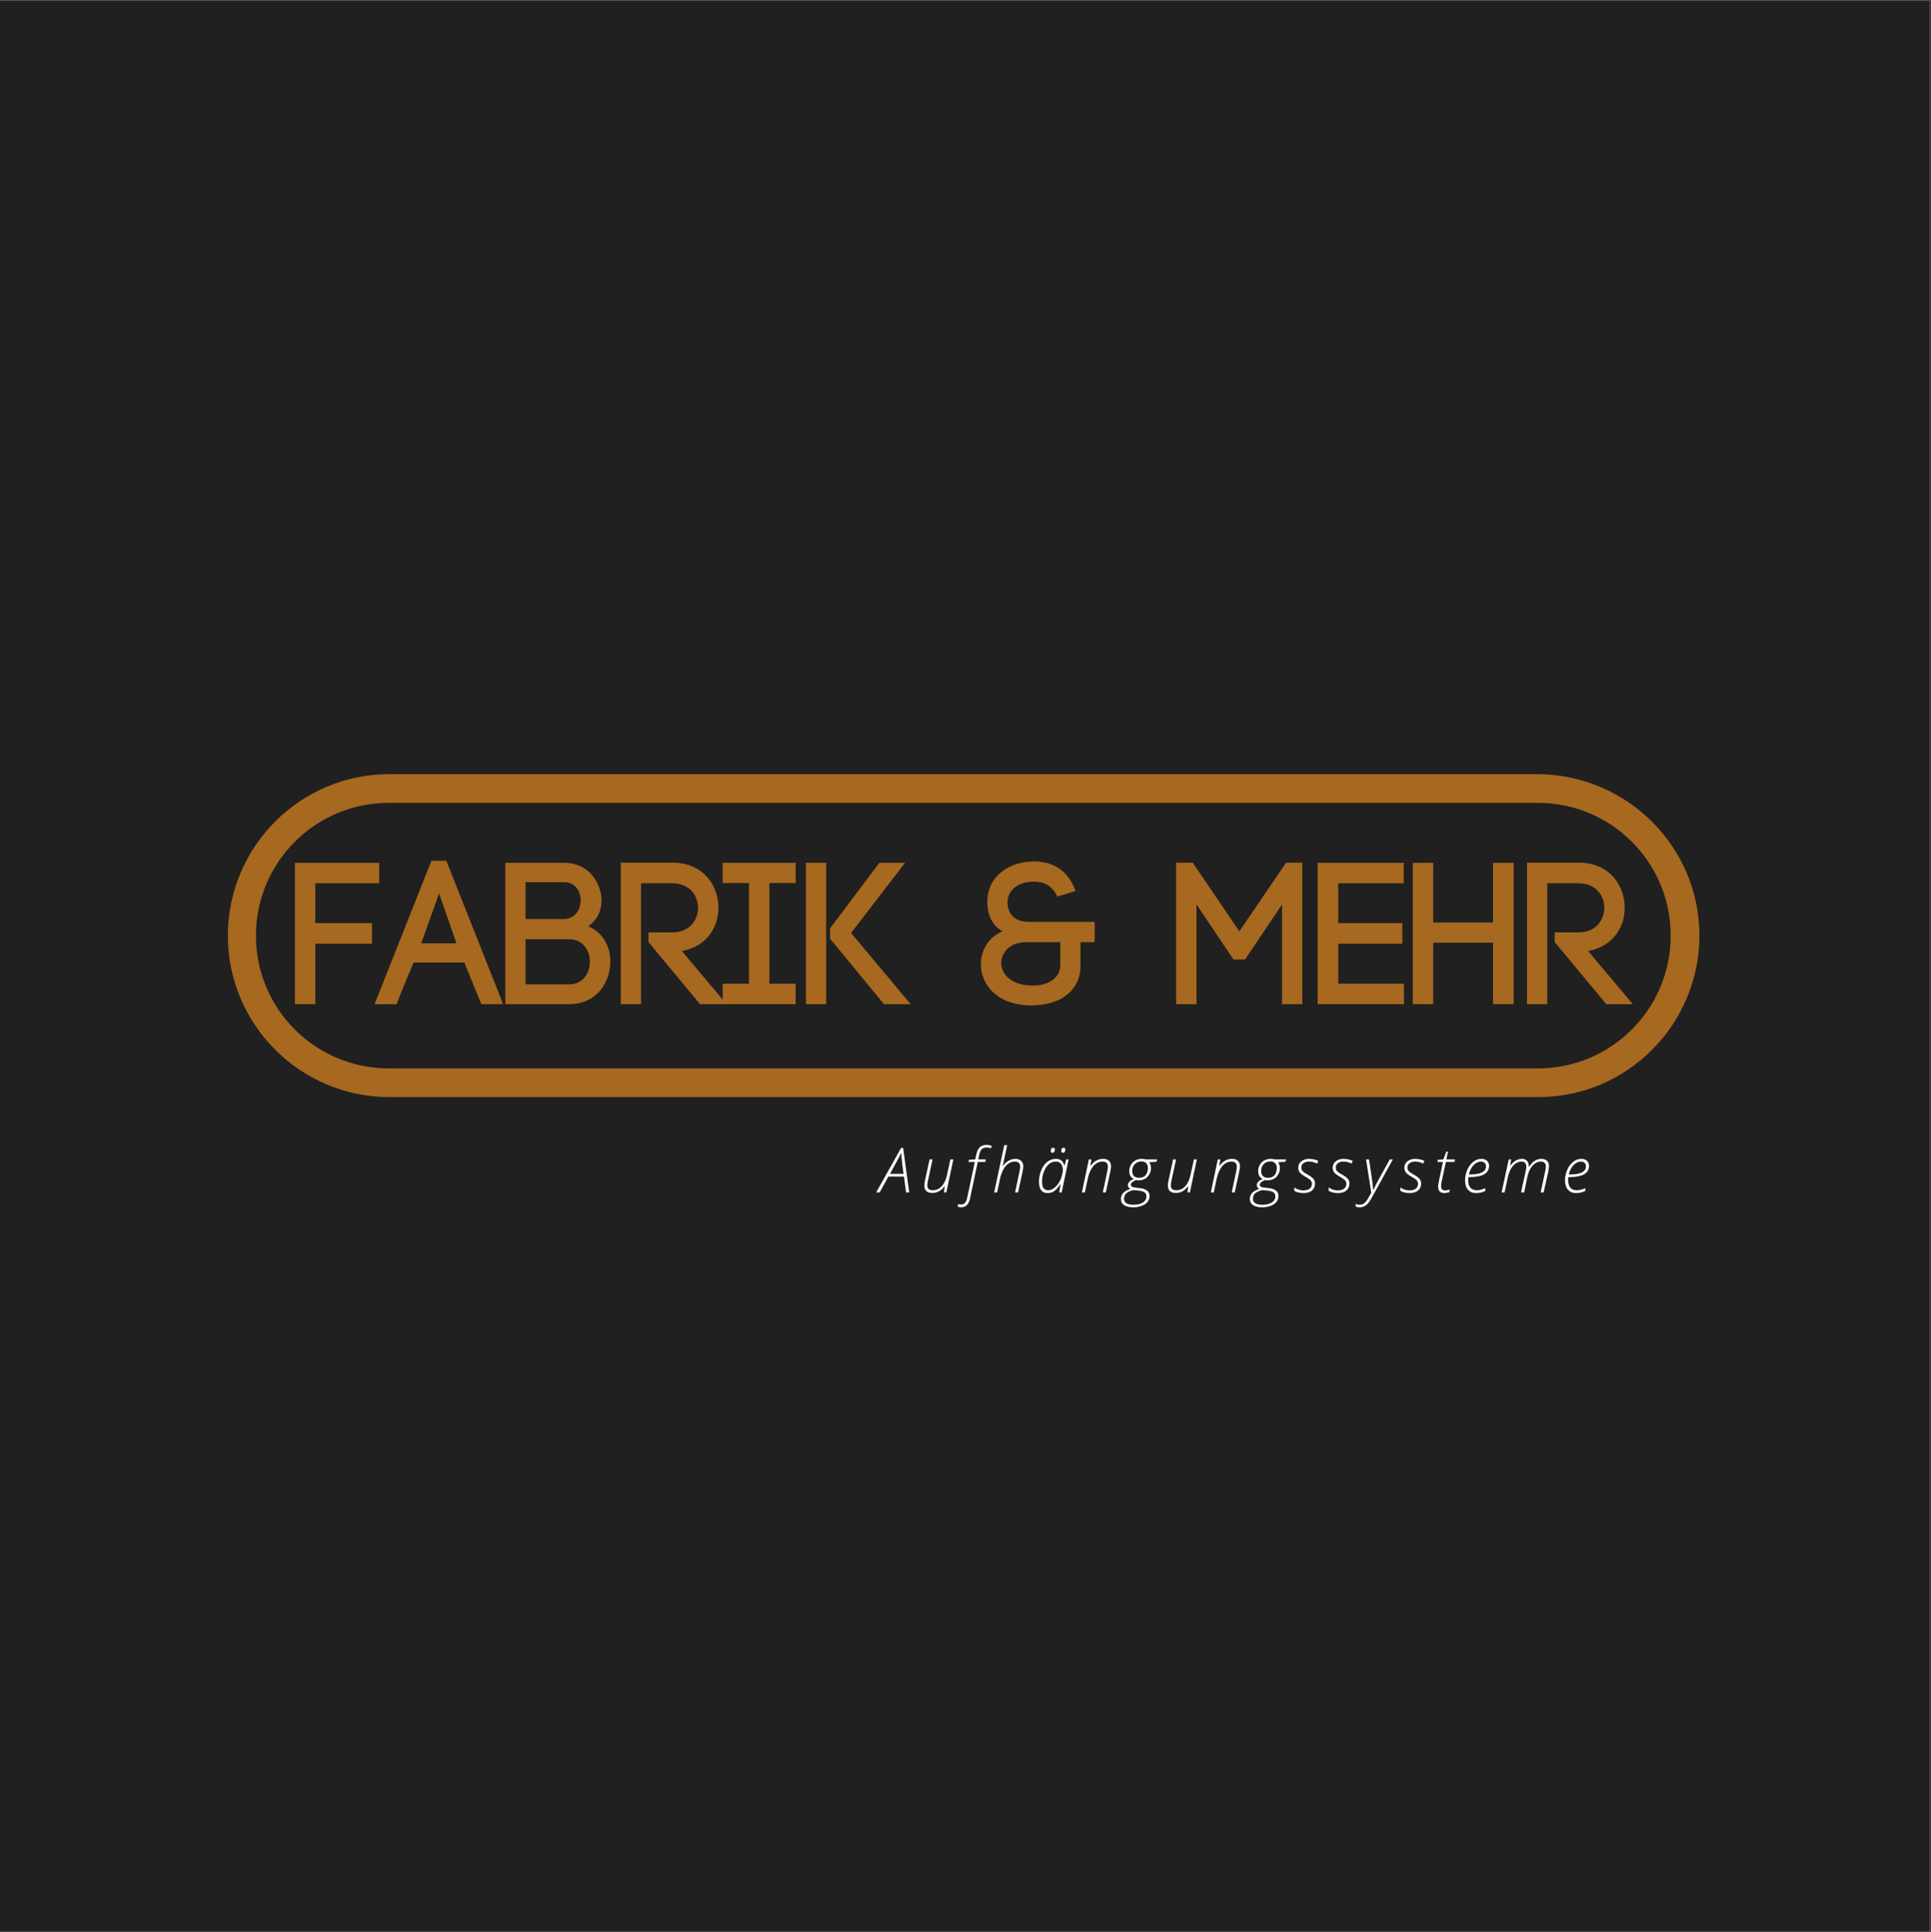 <?xml version="1.0" encoding="iso-8859-1"?>
<svg height="225pt" version="1.2" viewBox="0 0 224.88 225" width="224.88pt" xmlns="http://www.w3.org/2000/svg" xmlns:xlink="http://www.w3.org/1999/xlink">
	
	
	

	
	
	<rect x="0" y="0" width="224.88" height="225" fill="#333333" stroke="none"/>
	
	
	

	
	
	<defs>
		
		
		

		
		
		<g>
			
			
			

			
			
			<symbol id="glyph1-0" overflow="visible">
				
				
				

				
				
				<path animation_id="0" d="M 0.688 -5.172 L 3.656 -5.172 L 3.656 0 L 0.688 0 Z M 1.047 -0.375 L 3.281 -0.375 L 3.281 -4.797 L 1.047 -4.797 Z M 1.047 -0.375 " style="stroke:none;"/>
				
				
				

			
			
			</symbol>
			
			
			

			
			
			<symbol id="glyph1-1" overflow="visible">
				
				
				

				
				
				<path animation_id="1" d="M 2.844 -1.844 L 1.031 -1.844 L 0.016 0 L -0.391 0 L 2.516 -5.188 L 2.75 -5.188 L 3.453 0 L 3.094 0 Z M 2.797 -2.156 L 2.656 -3.188 C 2.582 -3.758 2.539 -4.234 2.531 -4.609 C 2.457 -4.461 2.379 -4.305 2.297 -4.141 C 2.211 -3.984 1.852 -3.32 1.219 -2.156 Z M 2.797 -2.156 " style="stroke:none;"/>
				
				
				

			
			
			</symbol>
			
			
			

			
			
			<symbol id="glyph1-2" overflow="visible">
				
				
				

				
				
				<path animation_id="2" d="M 1.344 -3.844 L 0.812 -1.375 C 0.758 -1.125 0.734 -0.938 0.734 -0.812 C 0.734 -0.633 0.785 -0.492 0.891 -0.391 C 1.004 -0.297 1.172 -0.25 1.391 -0.25 C 1.648 -0.25 1.895 -0.32 2.125 -0.469 C 2.352 -0.625 2.547 -0.844 2.703 -1.125 C 2.859 -1.414 2.973 -1.75 3.047 -2.125 L 3.422 -3.844 L 3.766 -3.844 L 2.953 0 L 2.672 0 L 2.766 -0.719 L 2.75 -0.719 C 2.352 -0.195 1.879 0.062 1.328 0.062 C 1.016 0.062 0.781 -0.008 0.625 -0.156 C 0.469 -0.301 0.391 -0.516 0.391 -0.797 C 0.391 -0.941 0.414 -1.145 0.469 -1.406 L 1 -3.844 Z M 1.344 -3.844 " style="stroke:none;"/>
				
				
				

			
			
			</symbol>
			
			
			

			
			
			<symbol id="glyph1-3" overflow="visible">
				
				
				

				
				
				<path animation_id="3" d="M -0.469 1.734 C -0.57 1.734 -0.691 1.711 -0.828 1.672 L -0.828 1.359 C -0.703 1.391 -0.582 1.406 -0.469 1.406 C -0.258 1.406 -0.102 1.344 0 1.219 C 0.113 1.094 0.203 0.875 0.266 0.562 L 1.141 -3.547 L 0.406 -3.547 L 0.469 -3.797 L 1.188 -3.844 L 1.312 -4.406 C 1.395 -4.801 1.531 -5.086 1.719 -5.266 C 1.914 -5.441 2.188 -5.531 2.531 -5.531 C 2.695 -5.531 2.891 -5.492 3.109 -5.422 L 3.031 -5.141 C 2.82 -5.203 2.645 -5.234 2.5 -5.234 C 2.281 -5.234 2.102 -5.172 1.969 -5.047 C 1.832 -4.922 1.727 -4.711 1.656 -4.422 L 1.547 -3.844 L 2.422 -3.844 L 2.359 -3.547 L 1.484 -3.547 L 0.594 0.656 C 0.52 1.031 0.395 1.301 0.219 1.469 C 0.051 1.645 -0.176 1.734 -0.469 1.734 Z M -0.469 1.734 " style="stroke:none;"/>
				
				
				

			
			
			</symbol>
			
			
			

			
			
			<symbol id="glyph1-4" overflow="visible">
				
				
				

				
				
				<path animation_id="4" d="M 2.703 0 L 3.219 -2.438 C 3.27 -2.656 3.297 -2.844 3.297 -3 C 3.297 -3.188 3.242 -3.332 3.141 -3.438 C 3.035 -3.539 2.879 -3.594 2.672 -3.594 C 2.41 -3.594 2.16 -3.516 1.922 -3.359 C 1.691 -3.203 1.5 -2.977 1.344 -2.688 C 1.188 -2.406 1.062 -2.07 0.969 -1.688 L 0.609 0 L 0.266 0 L 1.438 -5.5 L 1.781 -5.5 L 1.469 -4.047 C 1.375 -3.578 1.301 -3.25 1.25 -3.062 L 1.266 -3.062 C 1.453 -3.32 1.672 -3.523 1.922 -3.672 C 2.18 -3.828 2.453 -3.906 2.734 -3.906 C 3.023 -3.906 3.25 -3.828 3.406 -3.672 C 3.57 -3.516 3.656 -3.301 3.656 -3.031 C 3.656 -2.863 3.625 -2.645 3.562 -2.375 L 3.047 0 Z M 2.703 0 " style="stroke:none;"/>
				
				
				

			
			
			</symbol>
			
			
			

			
			
			<symbol id="glyph1-5" overflow="visible">
				
				
				

				
				
				<path animation_id="5" d="M 2.312 -3.906 C 2.863 -3.906 3.191 -3.645 3.297 -3.125 L 3.328 -3.125 L 3.531 -3.844 L 3.812 -3.844 L 3 0 L 2.719 0 L 2.875 -0.969 L 2.844 -0.969 C 2.645 -0.633 2.426 -0.375 2.188 -0.188 C 1.945 -0.008 1.672 0.078 1.359 0.078 C 0.691 0.078 0.359 -0.363 0.359 -1.25 C 0.359 -1.719 0.445 -2.16 0.625 -2.578 C 0.801 -3.004 1.035 -3.332 1.328 -3.562 C 1.629 -3.789 1.957 -3.906 2.312 -3.906 Z M 1.438 -0.25 C 1.645 -0.25 1.852 -0.32 2.062 -0.469 C 2.27 -0.613 2.457 -0.805 2.625 -1.047 C 2.789 -1.297 2.914 -1.566 3 -1.859 C 3.094 -2.16 3.141 -2.414 3.141 -2.625 C 3.141 -2.801 3.109 -2.961 3.047 -3.109 C 2.984 -3.266 2.891 -3.383 2.766 -3.469 C 2.648 -3.551 2.504 -3.594 2.328 -3.594 C 2.023 -3.594 1.754 -3.492 1.516 -3.297 C 1.285 -3.109 1.094 -2.82 0.938 -2.438 C 0.789 -2.051 0.719 -1.672 0.719 -1.297 C 0.719 -0.93 0.773 -0.664 0.891 -0.5 C 1.016 -0.332 1.195 -0.25 1.438 -0.25 Z M 2.953 -4.828 C 2.953 -4.941 2.973 -5.031 3.016 -5.094 C 3.066 -5.164 3.133 -5.203 3.219 -5.203 C 3.352 -5.203 3.422 -5.129 3.422 -4.984 C 3.422 -4.867 3.395 -4.773 3.344 -4.703 C 3.289 -4.641 3.223 -4.609 3.141 -4.609 C 3.016 -4.609 2.953 -4.68 2.953 -4.828 Z M 1.734 -4.828 C 1.734 -4.941 1.754 -5.031 1.797 -5.094 C 1.848 -5.164 1.922 -5.203 2.016 -5.203 C 2.141 -5.203 2.203 -5.129 2.203 -4.984 C 2.203 -4.867 2.176 -4.773 2.125 -4.703 C 2.07 -4.641 2.008 -4.609 1.938 -4.609 C 1.801 -4.609 1.734 -4.68 1.734 -4.828 Z M 1.734 -4.828 " style="stroke:none;"/>
				
				
				

			
			
			</symbol>
			
			
			

			
			
			<symbol id="glyph1-6" overflow="visible">
				
				
				

				
				
				<path animation_id="6" d="M 2.703 0 L 3.219 -2.438 C 3.27 -2.656 3.297 -2.844 3.297 -3 C 3.297 -3.188 3.242 -3.332 3.141 -3.438 C 3.035 -3.539 2.879 -3.594 2.672 -3.594 C 2.41 -3.594 2.16 -3.516 1.922 -3.359 C 1.691 -3.203 1.5 -2.977 1.344 -2.688 C 1.188 -2.406 1.062 -2.07 0.969 -1.688 L 0.609 0 L 0.266 0 L 1.078 -3.844 L 1.375 -3.844 L 1.25 -3.062 L 1.266 -3.062 C 1.648 -3.625 2.141 -3.906 2.734 -3.906 C 3.035 -3.906 3.266 -3.828 3.422 -3.672 C 3.578 -3.523 3.656 -3.312 3.656 -3.031 C 3.656 -2.863 3.625 -2.645 3.562 -2.375 L 3.047 0 Z M 2.703 0 " style="stroke:none;"/>
				
				
				

			
			
			</symbol>
			
			
			

			
			
			<symbol id="glyph1-7" overflow="visible">
				
				
				

				
				
				<path animation_id="7" d="M 3.891 -3.844 L 3.828 -3.562 L 2.969 -3.516 C 3.031 -3.453 3.082 -3.352 3.125 -3.219 C 3.164 -3.094 3.188 -2.961 3.188 -2.828 C 3.188 -2.566 3.117 -2.32 2.984 -2.094 C 2.859 -1.863 2.688 -1.691 2.469 -1.578 C 2.25 -1.461 2 -1.406 1.719 -1.406 C 1.562 -1.406 1.469 -1.414 1.438 -1.438 C 1.25 -1.363 1.102 -1.281 1 -1.188 C 0.895 -1.094 0.844 -0.992 0.844 -0.891 C 0.844 -0.797 0.879 -0.723 0.953 -0.672 C 1.035 -0.617 1.172 -0.582 1.359 -0.562 L 1.781 -0.516 C 2.602 -0.441 3.016 -0.133 3.016 0.406 C 3.016 0.676 2.938 0.91 2.781 1.109 C 2.625 1.305 2.398 1.457 2.109 1.562 C 1.828 1.676 1.488 1.734 1.094 1.734 C 0.656 1.734 0.312 1.648 0.062 1.484 C -0.188 1.316 -0.312 1.078 -0.312 0.766 C -0.312 0.211 0.051 -0.176 0.781 -0.406 C 0.594 -0.508 0.5 -0.656 0.5 -0.844 C 0.5 -1.133 0.727 -1.375 1.188 -1.562 C 1.008 -1.645 0.875 -1.766 0.781 -1.922 C 0.695 -2.086 0.656 -2.273 0.656 -2.484 C 0.656 -2.742 0.719 -2.984 0.844 -3.203 C 0.969 -3.43 1.141 -3.602 1.359 -3.719 C 1.586 -3.844 1.832 -3.906 2.094 -3.906 C 2.25 -3.906 2.422 -3.883 2.609 -3.844 Z M 0.047 0.734 C 0.047 0.973 0.141 1.148 0.328 1.266 C 0.523 1.379 0.789 1.438 1.125 1.438 C 1.602 1.438 1.977 1.348 2.25 1.172 C 2.52 0.992 2.656 0.754 2.656 0.453 C 2.656 0.242 2.578 0.086 2.422 -0.016 C 2.273 -0.117 2.02 -0.188 1.656 -0.219 L 1.094 -0.266 C 0.719 -0.16 0.445 -0.031 0.281 0.125 C 0.125 0.289 0.047 0.492 0.047 0.734 Z M 1 -2.516 C 1 -2.242 1.066 -2.039 1.203 -1.906 C 1.348 -1.77 1.547 -1.703 1.797 -1.703 C 2.004 -1.703 2.188 -1.742 2.344 -1.828 C 2.5 -1.922 2.617 -2.055 2.703 -2.234 C 2.785 -2.422 2.828 -2.625 2.828 -2.844 C 2.828 -3.082 2.758 -3.27 2.625 -3.406 C 2.5 -3.539 2.316 -3.609 2.078 -3.609 C 1.859 -3.609 1.664 -3.555 1.5 -3.453 C 1.344 -3.359 1.219 -3.223 1.125 -3.047 C 1.039 -2.879 1 -2.703 1 -2.516 Z M 1 -2.516 " style="stroke:none;"/>
				
				
				

			
			
			</symbol>
			
			
			

			
			
			<symbol id="glyph1-8" overflow="visible">
				
				
				

				
				
				<path animation_id="8" d="M 2.516 -1.047 C 2.516 -0.703 2.395 -0.426 2.156 -0.219 C 1.914 -0.02 1.586 0.078 1.172 0.078 C 0.754 0.078 0.395 -0.008 0.094 -0.188 L 0.094 -0.578 C 0.258 -0.461 0.438 -0.375 0.625 -0.312 C 0.812 -0.258 0.988 -0.234 1.156 -0.234 C 1.477 -0.234 1.723 -0.301 1.891 -0.438 C 2.066 -0.57 2.156 -0.766 2.156 -1.016 C 2.156 -1.109 2.133 -1.191 2.094 -1.266 C 2.062 -1.348 2.004 -1.422 1.922 -1.484 C 1.836 -1.555 1.68 -1.66 1.453 -1.797 C 1.109 -1.984 0.875 -2.156 0.75 -2.312 C 0.625 -2.469 0.562 -2.656 0.562 -2.875 C 0.562 -3.176 0.676 -3.422 0.906 -3.609 C 1.145 -3.805 1.453 -3.906 1.828 -3.906 C 2.004 -3.906 2.191 -3.883 2.391 -3.844 C 2.586 -3.801 2.754 -3.742 2.891 -3.672 L 2.766 -3.359 C 2.441 -3.516 2.129 -3.594 1.828 -3.594 C 1.555 -3.594 1.336 -3.531 1.172 -3.406 C 1.004 -3.281 0.922 -3.117 0.922 -2.922 C 0.922 -2.785 0.941 -2.676 0.984 -2.594 C 1.023 -2.52 1.098 -2.441 1.203 -2.359 C 1.305 -2.273 1.445 -2.188 1.625 -2.094 C 1.895 -1.945 2.082 -1.82 2.188 -1.719 C 2.301 -1.625 2.383 -1.52 2.438 -1.406 C 2.488 -1.301 2.516 -1.18 2.516 -1.047 Z M 2.516 -1.047 " style="stroke:none;"/>
				
				
				

			
			
			</symbol>
			
			
			

			
			
			<symbol id="glyph1-9" overflow="visible">
				
				
				

				
				
				<path animation_id="9" d="M 0.438 -3.844 L 0.781 -3.844 L 1.078 -1.906 C 1.191 -1.082 1.254 -0.551 1.266 -0.312 L 1.312 -0.312 C 1.414 -0.562 1.633 -0.992 1.969 -1.609 L 3.203 -3.844 L 3.562 -3.844 L 1.047 0.719 C 0.867 1.02 0.723 1.227 0.609 1.344 C 0.492 1.469 0.359 1.562 0.203 1.625 C 0.055 1.695 -0.113 1.734 -0.312 1.734 C -0.469 1.734 -0.617 1.707 -0.766 1.656 L -0.766 1.344 C -0.598 1.406 -0.438 1.438 -0.281 1.438 C -0.094 1.438 0.078 1.375 0.234 1.25 C 0.391 1.133 0.539 0.941 0.688 0.672 C 0.844 0.398 0.961 0.188 1.047 0.031 Z M 0.438 -3.844 " style="stroke:none;"/>
				
				
				

			
			
			</symbol>
			
			
			

			
			
			<symbol id="glyph1-10" overflow="visible">
				
				
				

				
				
				<path animation_id="10" d="M 2.453 -3.844 L 2.391 -3.547 L 1.391 -3.547 L 0.906 -1.312 C 0.852 -1.07 0.828 -0.879 0.828 -0.734 C 0.828 -0.398 0.977 -0.234 1.281 -0.234 C 1.438 -0.234 1.613 -0.266 1.812 -0.328 L 1.812 -0.031 C 1.57 0.039 1.375 0.078 1.219 0.078 C 0.977 0.078 0.797 0.016 0.672 -0.109 C 0.547 -0.242 0.484 -0.438 0.484 -0.688 C 0.484 -0.852 0.52 -1.094 0.594 -1.406 L 1.047 -3.547 L 0.406 -3.547 L 0.453 -3.797 L 1.094 -3.844 L 1.438 -4.75 L 1.641 -4.75 L 1.438 -3.844 Z M 2.453 -3.844 " style="stroke:none;"/>
				
				
				

			
			
			</symbol>
			
			
			

			
			
			<symbol id="glyph1-11" overflow="visible">
				
				
				

				
				
				<path animation_id="11" d="M 1.656 0.078 C 1.25 0.078 0.93 -0.051 0.703 -0.312 C 0.473 -0.57 0.359 -0.93 0.359 -1.391 C 0.359 -1.816 0.441 -2.223 0.609 -2.609 C 0.773 -3.004 1.004 -3.316 1.297 -3.547 C 1.586 -3.785 1.91 -3.906 2.266 -3.906 C 2.535 -3.906 2.75 -3.832 2.906 -3.688 C 3.07 -3.539 3.156 -3.344 3.156 -3.094 C 3.156 -2.664 2.961 -2.336 2.578 -2.109 C 2.191 -1.891 1.617 -1.781 0.859 -1.781 L 0.75 -1.781 C 0.727 -1.676 0.719 -1.562 0.719 -1.438 C 0.719 -1.051 0.805 -0.754 0.984 -0.547 C 1.16 -0.348 1.41 -0.25 1.734 -0.25 C 2.047 -0.25 2.375 -0.332 2.719 -0.5 L 2.719 -0.172 C 2.383 -0.004 2.031 0.078 1.656 0.078 Z M 2.234 -3.594 C 1.922 -3.594 1.629 -3.457 1.359 -3.188 C 1.098 -2.914 0.91 -2.551 0.797 -2.094 L 0.969 -2.094 C 2.188 -2.094 2.797 -2.41 2.797 -3.047 C 2.797 -3.203 2.742 -3.332 2.641 -3.438 C 2.535 -3.539 2.398 -3.594 2.234 -3.594 Z M 2.234 -3.594 " style="stroke:none;"/>
				
				
				

			
			
			</symbol>
			
			
			

			
			
			<symbol id="glyph1-12" overflow="visible">
				
				
				

				
				
				<path animation_id="12" d="M 2.516 0 L 3.031 -2.375 C 3.094 -2.676 3.125 -2.867 3.125 -2.953 C 3.125 -3.379 2.941 -3.594 2.578 -3.594 C 2.328 -3.594 2.086 -3.516 1.859 -3.359 C 1.641 -3.203 1.453 -2.977 1.297 -2.688 C 1.148 -2.406 1.035 -2.066 0.953 -1.672 L 0.594 0 L 0.25 0 L 1.078 -3.844 L 1.359 -3.844 L 1.234 -3.094 L 1.25 -3.094 C 1.445 -3.363 1.66 -3.566 1.891 -3.703 C 2.129 -3.836 2.383 -3.906 2.656 -3.906 C 2.906 -3.906 3.094 -3.82 3.219 -3.656 C 3.352 -3.5 3.426 -3.27 3.438 -2.969 L 3.453 -2.969 C 3.641 -3.281 3.852 -3.516 4.094 -3.672 C 4.344 -3.828 4.602 -3.906 4.875 -3.906 C 5.156 -3.906 5.375 -3.832 5.531 -3.688 C 5.688 -3.539 5.766 -3.332 5.766 -3.062 C 5.766 -2.988 5.758 -2.922 5.75 -2.859 C 5.738 -2.797 5.719 -2.656 5.688 -2.438 L 5.141 0 L 4.797 0 L 5.312 -2.406 C 5.375 -2.688 5.406 -2.895 5.406 -3.031 C 5.406 -3.207 5.352 -3.344 5.25 -3.438 C 5.145 -3.539 5.004 -3.594 4.828 -3.594 C 4.461 -3.594 4.133 -3.43 3.844 -3.109 C 3.562 -2.785 3.363 -2.359 3.25 -1.828 L 2.875 0 Z M 2.516 0 " style="stroke:none;"/>
				
				
				

			
			
			</symbol>
			
			
			

			
			
			<symbol id="glyph0-0" overflow="visible">
				
				
				

				
				
				<path animation_id="13" d="M 2.66 -7.039 L 9.254 -7.039 L 9.254 -9.441 L 2.66 -9.441 L 2.66 -14.078 L 10.102 -14.078 L 10.102 -16.457 L 0.281 -16.457 L 0.281 0 L 2.66 0 Z M 2.66 -7.039 " style="stroke:none;"/>
				
				
				

			
			
			</symbol>
			
			
			

			
			
			<symbol id="glyph0-1" overflow="visible">
				
				
				

				
				
				<path animation_id="14" d="M 6.5 -12.902 L 8.523 -7.086 L 4.426 -7.086 Z M 11.418 0 L 13.961 0 L 7.348 -16.691 L 5.605 -16.691 L -1.012 0 L 1.555 0 C 2.07 -1.367 2.895 -3.344 3.531 -4.852 L 9.441 -4.852 Z M 11.418 0 " style="stroke:none;"/>
				
				
				

			
			
			</symbol>
			
			
			

			
			
			<symbol id="glyph0-2" overflow="visible">
				
				
				

				
				
				<path animation_id="15" d="M 2.73 -14.199 L 7.227 -14.199 C 9.816 -14.199 9.77 -9.914 7.18 -9.914 L 2.73 -9.914 Z M 0.375 -16.457 L 0.375 0 L 7.816 0 C 10.973 0 12.598 -2.496 12.598 -4.969 C 12.598 -6.523 11.914 -8.266 10.031 -9.066 C 11.68 -10.242 11.891 -12.125 11.23 -13.75 C 10.617 -15.281 9.301 -16.457 7.227 -16.457 Z M 2.73 -7.559 L 7.816 -7.559 C 9.418 -7.559 10.219 -6.238 10.219 -4.945 C 10.219 -3.648 9.418 -2.309 7.816 -2.309 L 2.73 -2.309 Z M 2.73 -7.559 " style="stroke:none;"/>
				
				
				

			
			
			</symbol>
			
			
			

			
			
			<symbol id="glyph0-3" overflow="visible">
				
				
				

				
				
				<path animation_id="16" d="M 3.625 -7.227 L 9.629 0 L 12.715 0 L 7.512 -6.191 C 10.336 -6.688 11.773 -8.898 11.773 -11.23 C 11.773 -13.844 9.984 -16.48 6.402 -16.48 L 0.398 -16.48 L 0.398 0 L 2.754 0 L 2.754 -14.078 L 6.402 -14.078 C 8.406 -14.078 9.395 -12.645 9.395 -11.23 C 9.395 -9.793 8.406 -8.359 6.402 -8.359 L 3.625 -8.359 Z M 3.625 -7.227 " style="stroke:none;"/>
				
				
				

			
			
			</symbol>
			
			
			

			
			
			<symbol id="glyph0-4" overflow="visible">
				
				
				

				
				
				<path animation_id="17" d="M 8.359 -16.457 L -0.141 -16.457 L -0.141 -14.102 L 2.918 -14.102 L 2.918 -2.379 L -0.141 -2.379 L -0.141 0 L 8.359 0 L 8.359 -2.379 L 5.297 -2.379 L 5.297 -14.102 L 8.359 -14.102 Z M 8.359 -16.457 " style="stroke:none;"/>
				
				
				

			
			
			</symbol>
			
			
			

			
			
			<symbol id="glyph0-5" overflow="visible">
				
				
				

				
				
				<path animation_id="18" d="M 0.398 -16.457 L 0.398 0 L 2.754 0 L 2.754 -16.457 Z M 3.203 -7.629 L 9.488 0 L 12.598 0 L 5.652 -8.289 L 11.938 -16.457 L 8.945 -16.457 L 3.203 -8.828 Z M 3.203 -7.629 " style="stroke:none;"/>
				
				
				

			
			
			</symbol>
			
			
			

			
			
			<symbol id="glyph0-6" overflow="visible">
				
				
				

				
				
				<path animation_id="19" d="" style="stroke:none;"/>
				
				
				

			
			
			</symbol>
			
			
			

			
			
			<symbol id="glyph0-7" overflow="visible">
				
				
				

				
				
				<path animation_id="20" d="M 11.16 -13.184 C 10.172 -15.797 8.312 -16.621 6.262 -16.621 C 3.578 -16.621 0.871 -15 0.871 -11.891 C 0.871 -10.664 1.27 -9.277 2.637 -8.477 C 1.012 -7.816 0.305 -6.355 0.141 -5.18 C -0.117 -2.473 1.883 0.211 6.168 0.141 C 9.723 0.07 11.727 -1.812 11.727 -4.473 L 11.727 -7.227 L 13.375 -7.227 L 13.375 -9.582 L 5.723 -9.582 C 3.836 -9.582 3.227 -10.738 3.227 -11.914 C 3.25 -13.445 4.734 -14.27 6.262 -14.27 C 7.348 -14.27 8.406 -13.891 9.02 -12.527 Z M 5.699 -7.227 L 9.371 -7.227 L 9.371 -4.566 C 9.371 -3.133 8.148 -2.168 6.145 -2.168 C 3.555 -2.168 2.402 -3.625 2.496 -4.945 C 2.613 -6.074 3.484 -7.301 5.699 -7.227 Z M 5.699 -7.227 " style="stroke:none;"/>
				
				
				

			
			
			</symbol>
			
			
			

			
			
			<symbol id="glyph0-8" overflow="visible">
				
				
				

				
				
				<path animation_id="21" d="M 2.824 -11.609 L 7.133 -5.203 L 8.477 -5.203 L 12.785 -11.609 L 12.785 0 L 15.141 0 L 15.141 -16.48 L 13.254 -16.48 L 7.816 -8.477 L 2.379 -16.48 L 0.449 -16.48 L 0.449 0 L 2.824 0 Z M 2.824 -11.609 " style="stroke:none;"/>
				
				
				

			
			
			</symbol>
			
			
			

			
			
			<symbol id="glyph0-9" overflow="visible">
				
				
				

				
				
				<path animation_id="22" d="M 2.684 -7.039 L 10.148 -7.039 L 10.148 -9.441 L 2.684 -9.441 L 2.684 -14.078 L 10.312 -14.078 L 10.312 -16.457 L 0.281 -16.457 L 0.281 0 L 10.336 0 L 10.336 -2.379 L 2.684 -2.379 Z M 2.684 -7.039 " style="stroke:none;"/>
				
				
				

			
			
			</symbol>
			
			
			

			
			
			<symbol id="glyph0-10" overflow="visible">
				
				
				

				
				
				<path animation_id="23" d="M 2.73 -16.457 L 0.352 -16.457 L 0.352 0 L 2.73 0 L 2.73 -7.156 L 9.699 -7.156 L 9.699 0 L 12.102 0 L 12.102 -16.457 L 9.699 -16.457 L 9.699 -9.512 L 2.73 -9.512 Z M 2.73 -16.457 " style="stroke:none;"/>
				
				
				

			
			
			</symbol>
			
			
			

		
		
		</g>
		
		
		

		
		
		<clipPath id="clip1">
			
			
			
  
			
			
			<path animation_id="24" d="M 0 0.059 L 224.762 0.059 L 224.762 224.938 L 0 224.938 Z M 0 0.059 "/>
			
			
			

		
		
		</clipPath>
		
		
		

	
	
	</defs>
	
	
	

	
	
	<g id="surface1">
		
		
		

		
		
		<g clip-path="url(#clip1)" clip-rule="nonzero">
			
			
			

			
			
			<path animation_id="25" d="M 0 0.059 L 224.879 0.059 L 224.879 224.941 L 0 224.941 Z M 0 0.059 " style=" stroke:none;fill-rule:nonzero;fill:rgb(100%,100%,100%);fill-opacity:1;"/>
			
			
			

			
			
			<path animation_id="26" d="M 0 0.059 L 224.879 0.059 L 224.879 224.941 L 0 224.941 Z M 0 0.059 " style=" stroke:none;fill-rule:nonzero;fill:rgb(12.549%,12.549%,12.549%);fill-opacity:1;"/>
			
			
			

		
		
		</g>
		
		
		

		
		
		<path animation_id="27" d="M 197.91 108.949 C 197.91 98.613 189.508 90.223 179.105 90.145 L 45.344 90.145 C 34.938 90.145 26.535 98.613 26.535 108.949 C 26.535 119.281 34.938 127.75 45.344 127.75 L 179.16 127.75 C 189.508 127.75 197.91 119.281 197.91 108.949 Z M 179.105 124.41 L 45.285 124.41 C 36.727 124.41 29.805 117.492 29.805 108.949 C 29.805 100.402 36.727 93.488 45.285 93.488 L 179.105 93.488 C 187.641 93.488 194.566 100.402 194.566 108.949 C 194.566 117.492 187.641 124.41 179.105 124.41 Z M 179.105 124.41 " style=" stroke:none;fill-rule:nonzero;fill:rgb(65.489%,40.779%,12.16%);fill-opacity:1;"/>
		
		
		

		
		
		<g style="fill:rgb(65.489%,40.779%,12.16%);fill-opacity:1;">
			
			
			
  
			
			
			<use x="34.064" xlink:href="#glyph0-0" y="116.93"/>
			
			
			

		
		
		</g>
		
		
		

		
		
		<g style="fill:rgb(65.489%,40.779%,12.16%);fill-opacity:1;">
			
			
			
  
			
			
			<use x="44.634" xlink:href="#glyph0-1" y="116.93"/>
			
			
			

		
		
		</g>
		
		
		

		
		
		<g style="fill:rgb(65.489%,40.779%,12.16%);fill-opacity:1;">
			
			
			
  
			
			
			<use x="58.477" xlink:href="#glyph0-2" y="116.93"/>
			
			
			

		
		
		</g>
		
		
		

		
		
		<g style="fill:rgb(65.489%,40.779%,12.16%);fill-opacity:1;">
			
			
			
  
			
			
			<use x="71.896" xlink:href="#glyph0-3" y="116.93"/>
			
			
			

		
		
		</g>
		
		
		

		
		
		<g style="fill:rgb(65.489%,40.779%,12.16%);fill-opacity:1;">
			
			
			
  
			
			
			<use x="84.303" xlink:href="#glyph0-4" y="116.93"/>
			
			
			

		
		
		</g>
		
		
		

		
		
		<g style="fill:rgb(65.489%,40.779%,12.16%);fill-opacity:1;">
			
			
			
  
			
			
			<use x="93.461" xlink:href="#glyph0-5" y="116.93"/>
			
			
			

		
		
		</g>
		
		
		

		
		
		<g style="fill:rgb(65.489%,40.779%,12.16%);fill-opacity:1;">
			
			
			
  
			
			
			<use x="105.82" xlink:href="#glyph0-6" y="116.93"/>
			
			
			

		
		
		</g>
		
		
		

		
		
		<g style="fill:rgb(65.489%,40.779%,12.16%);fill-opacity:1;">
			
			
			
  
			
			
			<use x="114.107" xlink:href="#glyph0-7" y="116.93"/>
			
			
			

		
		
		</g>
		
		
		

		
		
		<g style="fill:rgb(65.489%,40.779%,12.16%);fill-opacity:1;">
			
			
			
  
			
			
			<use x="128.232" xlink:href="#glyph0-6" y="116.93"/>
			
			
			

		
		
		</g>
		
		
		

		
		
		<g style="fill:rgb(65.489%,40.779%,12.16%);fill-opacity:1;">
			
			
			
  
			
			
			<use x="136.519" xlink:href="#glyph0-8" y="116.93"/>
			
			
			

		
		
		</g>
		
		
		

		
		
		<g style="fill:rgb(65.489%,40.779%,12.16%);fill-opacity:1;">
			
			
			
  
			
			
			<use x="153.164" xlink:href="#glyph0-9" y="116.93"/>
			
			
			

		
		
		</g>
		
		
		

		
		
		<g style="fill:rgb(65.489%,40.779%,12.16%);fill-opacity:1;">
			
			
			
  
			
			
			<use x="164.181" xlink:href="#glyph0-10" y="116.93"/>
			
			
			

		
		
		</g>
		
		
		

		
		
		<g style="fill:rgb(65.489%,40.779%,12.16%);fill-opacity:1;">
			
			
			
  
			
			
			<use x="177.436" xlink:href="#glyph0-3" y="116.93"/>
			
			
			

		
		
		</g>
		
		
		

		
		
		<g style="fill:rgb(100%,100%,100%);fill-opacity:1;">
			
			
			
  
			
			
			<use x="102.429" xlink:href="#glyph1-1" y="138.85"/>
			
			
			

		
		
		</g>
		
		
		

		
		
		<g style="fill:rgb(100%,100%,100%);fill-opacity:1;">
			
			
			
  
			
			
			<use x="107.258" xlink:href="#glyph1-2" y="138.85"/>
			
			
			

		
		
		</g>
		
		
		

		
		
		<g style="fill:rgb(100%,100%,100%);fill-opacity:1;">
			
			
			
  
			
			
			<use x="112.384" xlink:href="#glyph1-3" y="138.85"/>
			
			
			

		
		
		</g>
		
		
		

		
		
		<g style="fill:rgb(100%,100%,100%);fill-opacity:1;">
			
			
			
  
			
			
			<use x="115.513" xlink:href="#glyph1-4" y="138.85"/>
			
			
			

		
		
		</g>
		
		
		

		
		
		<g style="fill:rgb(100%,100%,100%);fill-opacity:1;">
			
			
			
  
			
			
			<use x="120.639" xlink:href="#glyph1-5" y="138.85"/>
			
			
			

		
		
		</g>
		
		
		

		
		
		<g style="fill:rgb(100%,100%,100%);fill-opacity:1;">
			
			
			
  
			
			
			<use x="125.73" xlink:href="#glyph1-6" y="138.85"/>
			
			
			

		
		
		</g>
		
		
		

		
		
		<g style="fill:rgb(100%,100%,100%);fill-opacity:1;">
			
			
			
  
			
			
			<use x="130.856" xlink:href="#glyph1-7" y="138.85"/>
			
			
			

		
		
		</g>
		
		
		

		
		
		<g style="fill:rgb(100%,100%,100%);fill-opacity:1;">
			
			
			
  
			
			
			<use x="135.618" xlink:href="#glyph1-2" y="138.85"/>
			
			
			

		
		
		</g>
		
		
		

		
		
		<g style="fill:rgb(100%,100%,100%);fill-opacity:1;">
			
			
			
  
			
			
			<use x="140.744" xlink:href="#glyph1-6" y="138.85"/>
			
			
			

		
		
		</g>
		
		
		

		
		
		<g style="fill:rgb(100%,100%,100%);fill-opacity:1;">
			
			
			
  
			
			
			<use x="145.869" xlink:href="#glyph1-7" y="138.85"/>
			
			
			

		
		
		</g>
		
		
		

		
		
		<g style="fill:rgb(100%,100%,100%);fill-opacity:1;">
			
			
			
  
			
			
			<use x="150.631" xlink:href="#glyph1-8" y="138.85"/>
			
			
			

		
		
		</g>
		
		
		

		
		
		<g style="fill:rgb(100%,100%,100%);fill-opacity:1;">
			
			
			
  
			
			
			<use x="154.64" xlink:href="#glyph1-8" y="138.85"/>
			
			
			

		
		
		</g>
		
		
		

		
		
		<g style="fill:rgb(100%,100%,100%);fill-opacity:1;">
			
			
			
  
			
			
			<use x="158.649" xlink:href="#glyph1-9" y="138.85"/>
			
			
			

		
		
		</g>
		
		
		

		
		
		<g style="fill:rgb(100%,100%,100%);fill-opacity:1;">
			
			
			
  
			
			
			<use x="162.987" xlink:href="#glyph1-8" y="138.85"/>
			
			
			

		
		
		</g>
		
		
		

		
		
		<g style="fill:rgb(100%,100%,100%);fill-opacity:1;">
			
			
			
  
			
			
			<use x="166.996" xlink:href="#glyph1-10" y="138.85"/>
			
			
			

		
		
		</g>
		
		
		

		
		
		<g style="fill:rgb(100%,100%,100%);fill-opacity:1;">
			
			
			
  
			
			
			<use x="170.26" xlink:href="#glyph1-11" y="138.85"/>
			
			
			

		
		
		</g>
		
		
		

		
		
		<g style="fill:rgb(100%,100%,100%);fill-opacity:1;">
			
			
			
  
			
			
			<use x="174.626" xlink:href="#glyph1-12" y="138.85"/>
			
			
			

		
		
		</g>
		
		
		

		
		
		<g style="fill:rgb(100%,100%,100%);fill-opacity:1;">
			
			
			
  
			
			
			<use x="181.9" xlink:href="#glyph1-11" y="138.85"/>
			
			
			

		
		
		</g>
		
		
		

	
	
	</g>
	
	
	



</svg>
